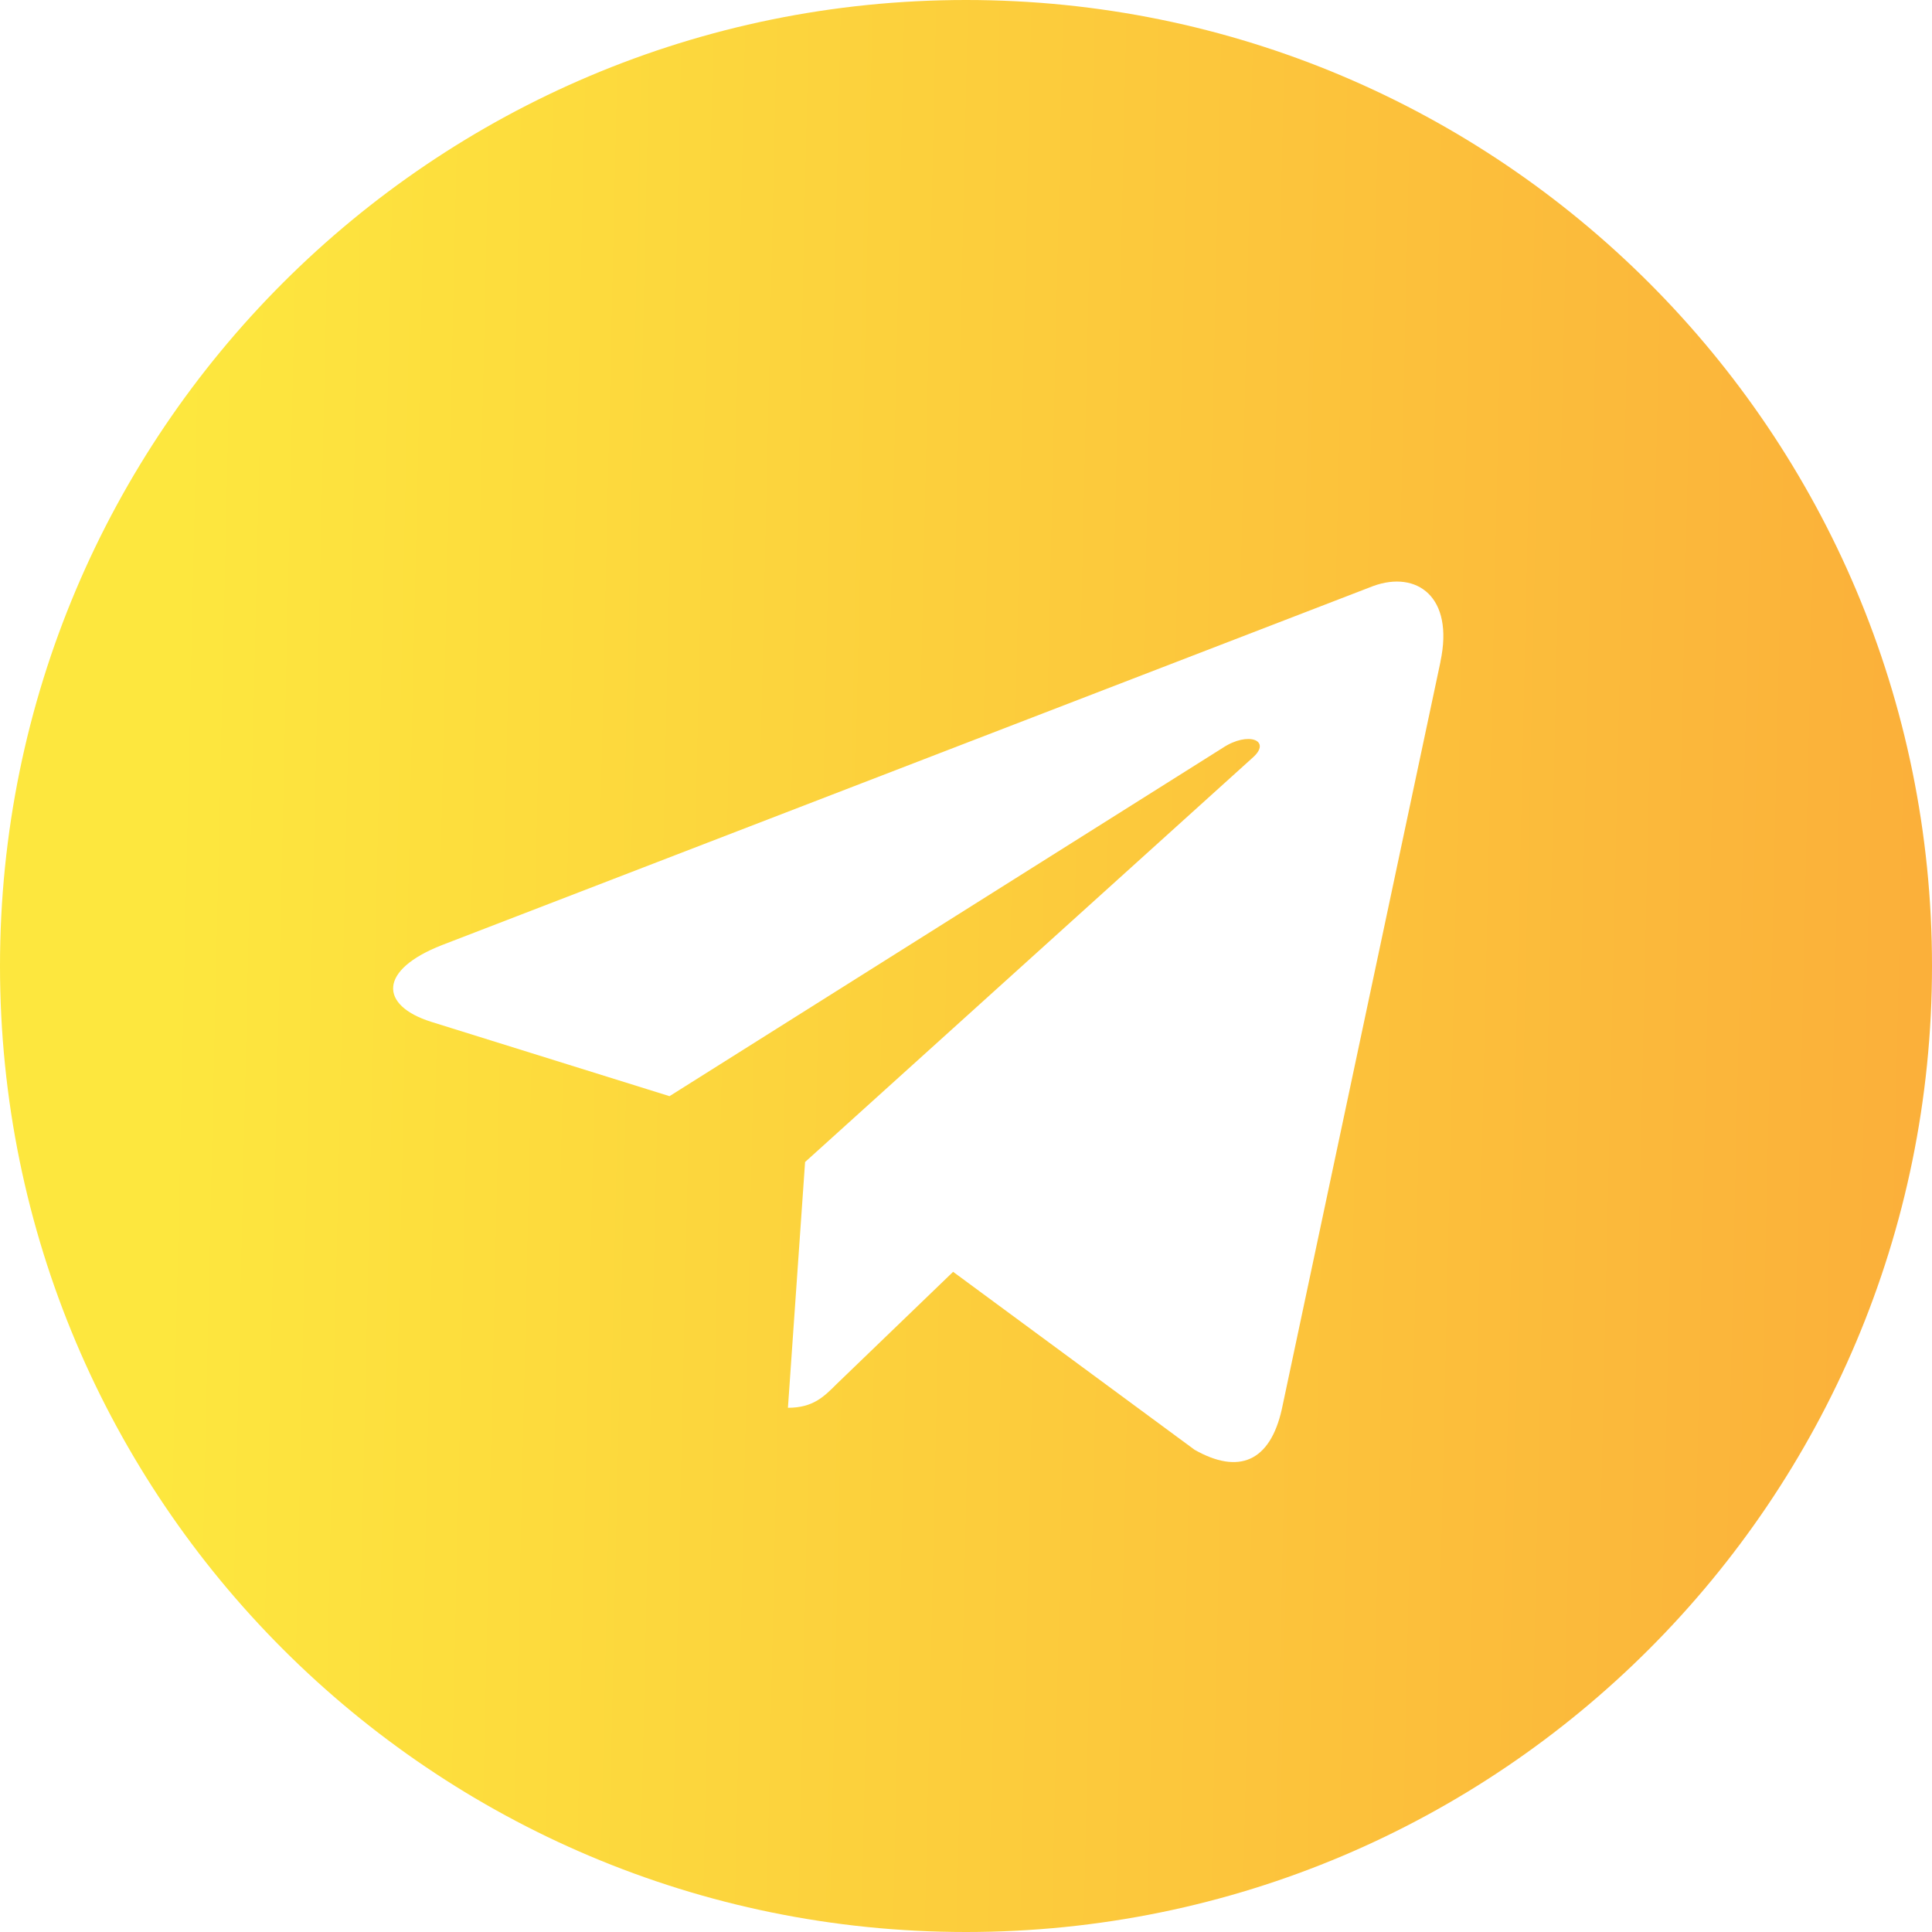 <svg width="512" height="512" viewBox="0 0 512 512" fill="none" xmlns="http://www.w3.org/2000/svg">
<g clip-path="url(#clip0_6944_222)">
<path d="M256 512C397.419 512 512 397.419 512 256C512 114.581 397.419 0 256 0C114.581 0 0 114.581 0 256C0 397.419 114.581 512 256 512ZM117.141 250.453L363.968 155.285C375.424 151.147 385.429 158.08 381.717 175.403L381.739 175.381L339.712 373.376C336.597 387.413 328.256 390.827 316.587 384.213L252.587 337.045L221.717 366.784C218.304 370.197 215.424 373.077 208.811 373.077L213.355 307.947L331.968 200.789C337.131 196.245 330.816 193.685 324.011 198.208L177.429 290.496L114.24 270.784C100.523 266.432 100.224 257.067 117.141 250.453Z" fill="url(#paint0_linear_6944_222)"/>
</g>
<defs>
<linearGradient id="paint0_linear_6944_222" x1="44.028" y1="283.307" x2="523.402" y2="294.054" gradientUnits="userSpaceOnUse">
<stop stop-color="#FDE73E"/>
<stop offset="1" stop-color="#FBAE3A"/>
</linearGradient>
<clipPath id="clip0_6944_222">
<rect width="512" height="512" fill="white"/>
</clipPath>
</defs>
</svg>
